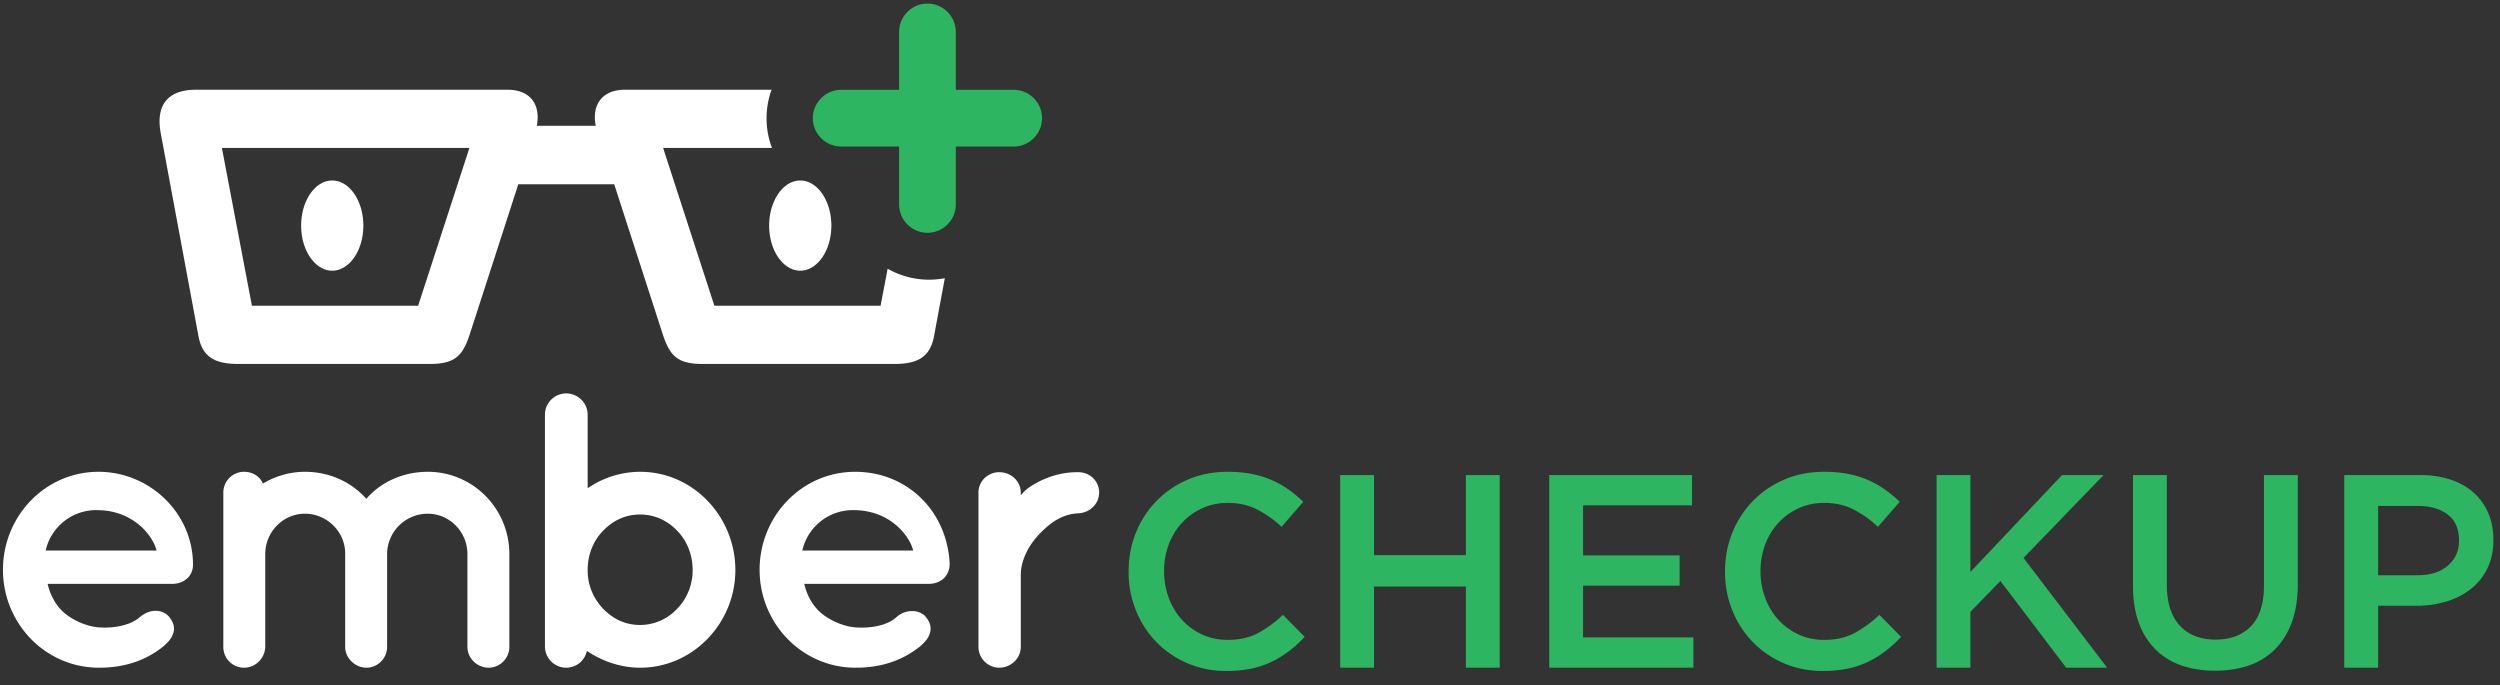 <svg width="135" height="37" xmlns="http://www.w3.org/2000/svg"><rect width="100%" height="100%" fill="#333333" stroke="none"/><g fill="none" fill-rule="evenodd"><path d="M5.323 36.056c1.29.006 2.394-.328 3.337-1.025.591-.437 1.06-1.042.45-1.747-.286-.33-.943-.49-1.587.063-.503.434-1.439.594-2.2.53-.74-.063-1.567-.464-2.031-.953-.361-.38-.614-.91-.72-1.396H9.3c.622 0 1.122-.402 1.122-1.037 0-2.792-2.35-5.014-5.1-5.014-2.898 0-5.162 2.411-5.162 5.29 0 2.877 2.264 5.275 5.163 5.289zm0-8.507c1.846.032 2.92 1.334 3.131 2.18H2.466a2.798 2.798 0 0 1 2.857-2.18zm17.781.191c1.164 0 2.137.974 2.137 2.18v5.014c0 .614.53 1.122 1.143 1.122s1.121-.508 1.121-1.122V29.92c0-2.455-1.968-4.443-4.4-4.443-1.334 0-2.54.55-3.323 1.46-.804-.91-1.989-1.46-3.322-1.46-.804 0-1.586.232-2.263.634-.17-.402-.572-.634-1.016-.634a1.12 1.12 0 0 0-1.121 1.142v8.315c0 .635.51 1.122 1.12 1.122.638 0 1.144-.535 1.144-1.16V29.92c0-1.206.973-2.18 2.136-2.18 1.185 0 2.16.953 2.18 2.116v5.078c0 .614.55 1.122 1.142 1.122.614 0 1.122-.508 1.122-1.122V29.92v-.064a2.196 2.196 0 0 1 2.2-2.116zm6.323 7.173c0 .614.507 1.143 1.142 1.143a1.14 1.14 0 0 0 1.122-.91c.804.55 1.82.91 2.877.91 2.856 0 5.142-2.412 5.142-5.269 0-2.898-2.286-5.31-5.142-5.31a5.008 5.008 0 0 0-2.835.888v-3.978c0-.613-.508-1.142-1.164-1.142-.635 0-1.142.529-1.142 1.142v12.526zm3.152-6.263c.53-.55 1.206-.867 1.989-.867.762 0 1.46.317 1.989.867.529.53.846 1.29.846 2.137 0 .804-.317 1.566-.846 2.095a2.74 2.74 0 0 1-1.989.867c-.783 0-1.46-.317-1.989-.867a2.977 2.977 0 0 1-.846-2.095c0-.846.317-1.608.846-2.137zm13.602 7.406c1.35.006 2.494-.358 3.465-1.122.548-.431.87-1.019.322-1.65-.285-.33-1.016-.455-1.587.063-.491.447-1.438.594-2.2.53-.74-.063-1.566-.464-2.031-.953-.361-.38-.614-.91-.72-1.396h6.729c.69 0 1.158-.492 1.121-1.143-.168-2.856-2.349-4.908-5.1-4.908-2.898 0-5.162 2.411-5.162 5.29 0 2.877 2.264 5.275 5.163 5.289zm0-8.507c1.846.032 2.92 1.334 3.131 2.18h-5.987a2.798 2.798 0 0 1 2.856-2.18zm12.051-2.051c-1.058-.013-1.97.356-2.666.825a2.52 2.52 0 0 0-.444.423v-.148c0-.614-.529-1.1-1.164-1.1-.613 0-1.121.487-1.121 1.1v8.336a1.13 1.13 0 0 0 1.121 1.122c.635 0 1.164-.508 1.164-1.122V31.07c0-.901.503-1.734 1.078-2.308.582-.58 1.182-1.002 2.032-1.043.634-.03 1.122-.529 1.122-1.121 0-.614-.487-1.093-1.122-1.1z" fill="#FFF"/><path d="M66.234 36.232a5.276 5.276 0 0 1-2.11-.416 5.18 5.18 0 0 1-1.671-1.136 5.235 5.235 0 0 1-1.107-1.701 5.478 5.478 0 0 1-.401-2.095v-.03c0-.742.131-1.438.394-2.087a5.204 5.204 0 0 1 2.8-2.867c.654-.282 1.377-.423 2.169-.423.475 0 .909.04 1.3.119a5.044 5.044 0 0 1 1.983.847c.277.198.54.415.787.653l-1.173 1.352a5.863 5.863 0 0 0-1.322-.936c-.466-.238-.996-.356-1.59-.356-.495 0-.953.096-1.374.29-.421.192-.785.455-1.092.787-.307.331-.545.72-.713 1.166a4 4 0 0 0-.253 1.426v.03c0 .505.085.982.253 1.433.168.45.406.844.713 1.181.307.337.671.602 1.092.795.42.193.879.29 1.374.29.634 0 1.179-.122 1.634-.364a6.425 6.425 0 0 0 1.352-.988l1.174 1.188a6.694 6.694 0 0 1-.84.765 5.53 5.53 0 0 1-.943.58 4.765 4.765 0 0 1-1.107.371 6.483 6.483 0 0 1-1.33.126zm6.135-10.577h1.827v4.323h4.962v-4.323h1.827v10.399h-1.827v-4.382h-4.962v4.382H72.37V25.655zm11.29 0h7.71v1.634h-5.883v2.704h5.215v1.634h-5.215v2.793h5.957v1.634H83.66V25.655zM98.44 36.232a5.275 5.275 0 0 1-2.11-.416 5.181 5.181 0 0 1-1.67-1.136 5.235 5.235 0 0 1-1.107-1.701 5.478 5.478 0 0 1-.401-2.095v-.03c0-.742.131-1.438.393-2.087a5.264 5.264 0 0 1 1.107-1.708 5.204 5.204 0 0 1 1.694-1.159c.653-.282 1.376-.423 2.169-.423.475 0 .908.04 1.3.119a5.044 5.044 0 0 1 1.983.847c.277.198.54.415.787.653l-1.174 1.352a5.863 5.863 0 0 0-1.322-.936c-.465-.238-.995-.356-1.59-.356-.494 0-.952.096-1.373.29-.421.192-.785.455-1.092.787-.307.331-.545.72-.713 1.166a4.001 4.001 0 0 0-.253 1.426v.03c0 .505.084.982.253 1.433.168.45.406.844.713 1.181.307.337.67.602 1.092.795.42.193.879.29 1.374.29.634 0 1.178-.122 1.634-.364a6.424 6.424 0 0 0 1.352-.988l1.173 1.188a6.692 6.692 0 0 1-.84.765 5.53 5.53 0 0 1-.942.58 4.764 4.764 0 0 1-1.107.371 6.483 6.483 0 0 1-1.33.126zm6.136-10.577h1.827v5.23l4.947-5.23h2.243l-4.323 4.472 4.516 5.927h-2.213l-3.55-4.68-1.62 1.664v3.016h-1.827V25.655zm15.033 10.562a5.44 5.44 0 0 1-1.827-.29 3.686 3.686 0 0 1-1.396-.868 3.872 3.872 0 0 1-.892-1.434c-.208-.57-.312-1.23-.312-1.983v-5.987h1.828v5.913c0 .97.232 1.708.698 2.213.465.505 1.109.758 1.931.758.812 0 1.45-.243 1.916-.728.466-.485.699-1.208.699-2.17v-5.986h1.827v5.898c0 .772-.107 1.45-.32 2.035a3.995 3.995 0 0 1-.898 1.463 3.634 3.634 0 0 1-1.404.877c-.55.193-1.166.29-1.85.29zm10.934-5.154c.693 0 1.24-.174 1.642-.52.4-.347.601-.793.601-1.337v-.03c0-.614-.203-1.077-.609-1.39-.406-.311-.95-.467-1.634-.467h-2.124v3.744h2.124zm-3.952-5.408h4.1a5.17 5.17 0 0 1 1.642.245c.49.164.906.399 1.248.706.342.307.604.673.787 1.1.183.425.275.9.275 1.425v.03c0 .584-.109 1.097-.327 1.538-.218.44-.515.81-.891 1.106a3.974 3.974 0 0 1-1.322.676 5.541 5.541 0 0 1-1.62.23h-2.064v3.343h-1.828V25.655zM50.082.193c.842 0 1.532.689 1.532 1.531V4.85h3.125c.843 0 1.532.69 1.532 1.532 0 .842-.69 1.531-1.532 1.531h-3.125v3.126c0 .842-.69 1.531-1.532 1.531-.842 0-1.531-.689-1.531-1.531V7.913h-3.126c-.843 0-1.532-.689-1.532-1.531 0-.843.69-1.532 1.532-1.532h3.126V1.724c0-.842.689-1.531 1.531-1.531z" fill="#2DB561"/><path d="M8.681 7.2c-.313-1.684.546-2.353 1.878-2.353h16.863c1.173 0 1.793.76 1.564 1.946h3.184c-.23-1.185.391-1.946 1.563-1.946h7.932a4.525 4.525 0 0 0 .022 3.143h-5.878l2.768 8.52h8.975l.38-1.998a4.522 4.522 0 0 0 3.088.51l-.582 3.13c-.213 1.144-.902 1.502-2.155 1.502H37.944c-1.33 0-1.771-.416-2.155-1.601l-2.622-8.104h-5.178l-2.623 8.104c-.383 1.185-.825 1.6-2.154 1.6h-10.34c-1.252 0-1.942-.357-2.155-1.502L8.681 7.2zm34.533 2.547c-.925 0-1.68 1.093-1.68 2.435 0 1.341.755 2.435 1.68 2.435.925 0 1.68-1.094 1.68-2.435 0-1.342-.755-2.435-1.68-2.435zm-25.273 0c.925 0 1.68 1.093 1.68 2.435 0 1.341-.755 2.435-1.68 2.435-.925 0-1.679-1.094-1.679-2.435 0-1.342.754-2.435 1.68-2.435zM11.983 7.99h13.364l-2.768 8.52h-8.975l-1.621-8.52z" fill="#FFF"/></g></svg>